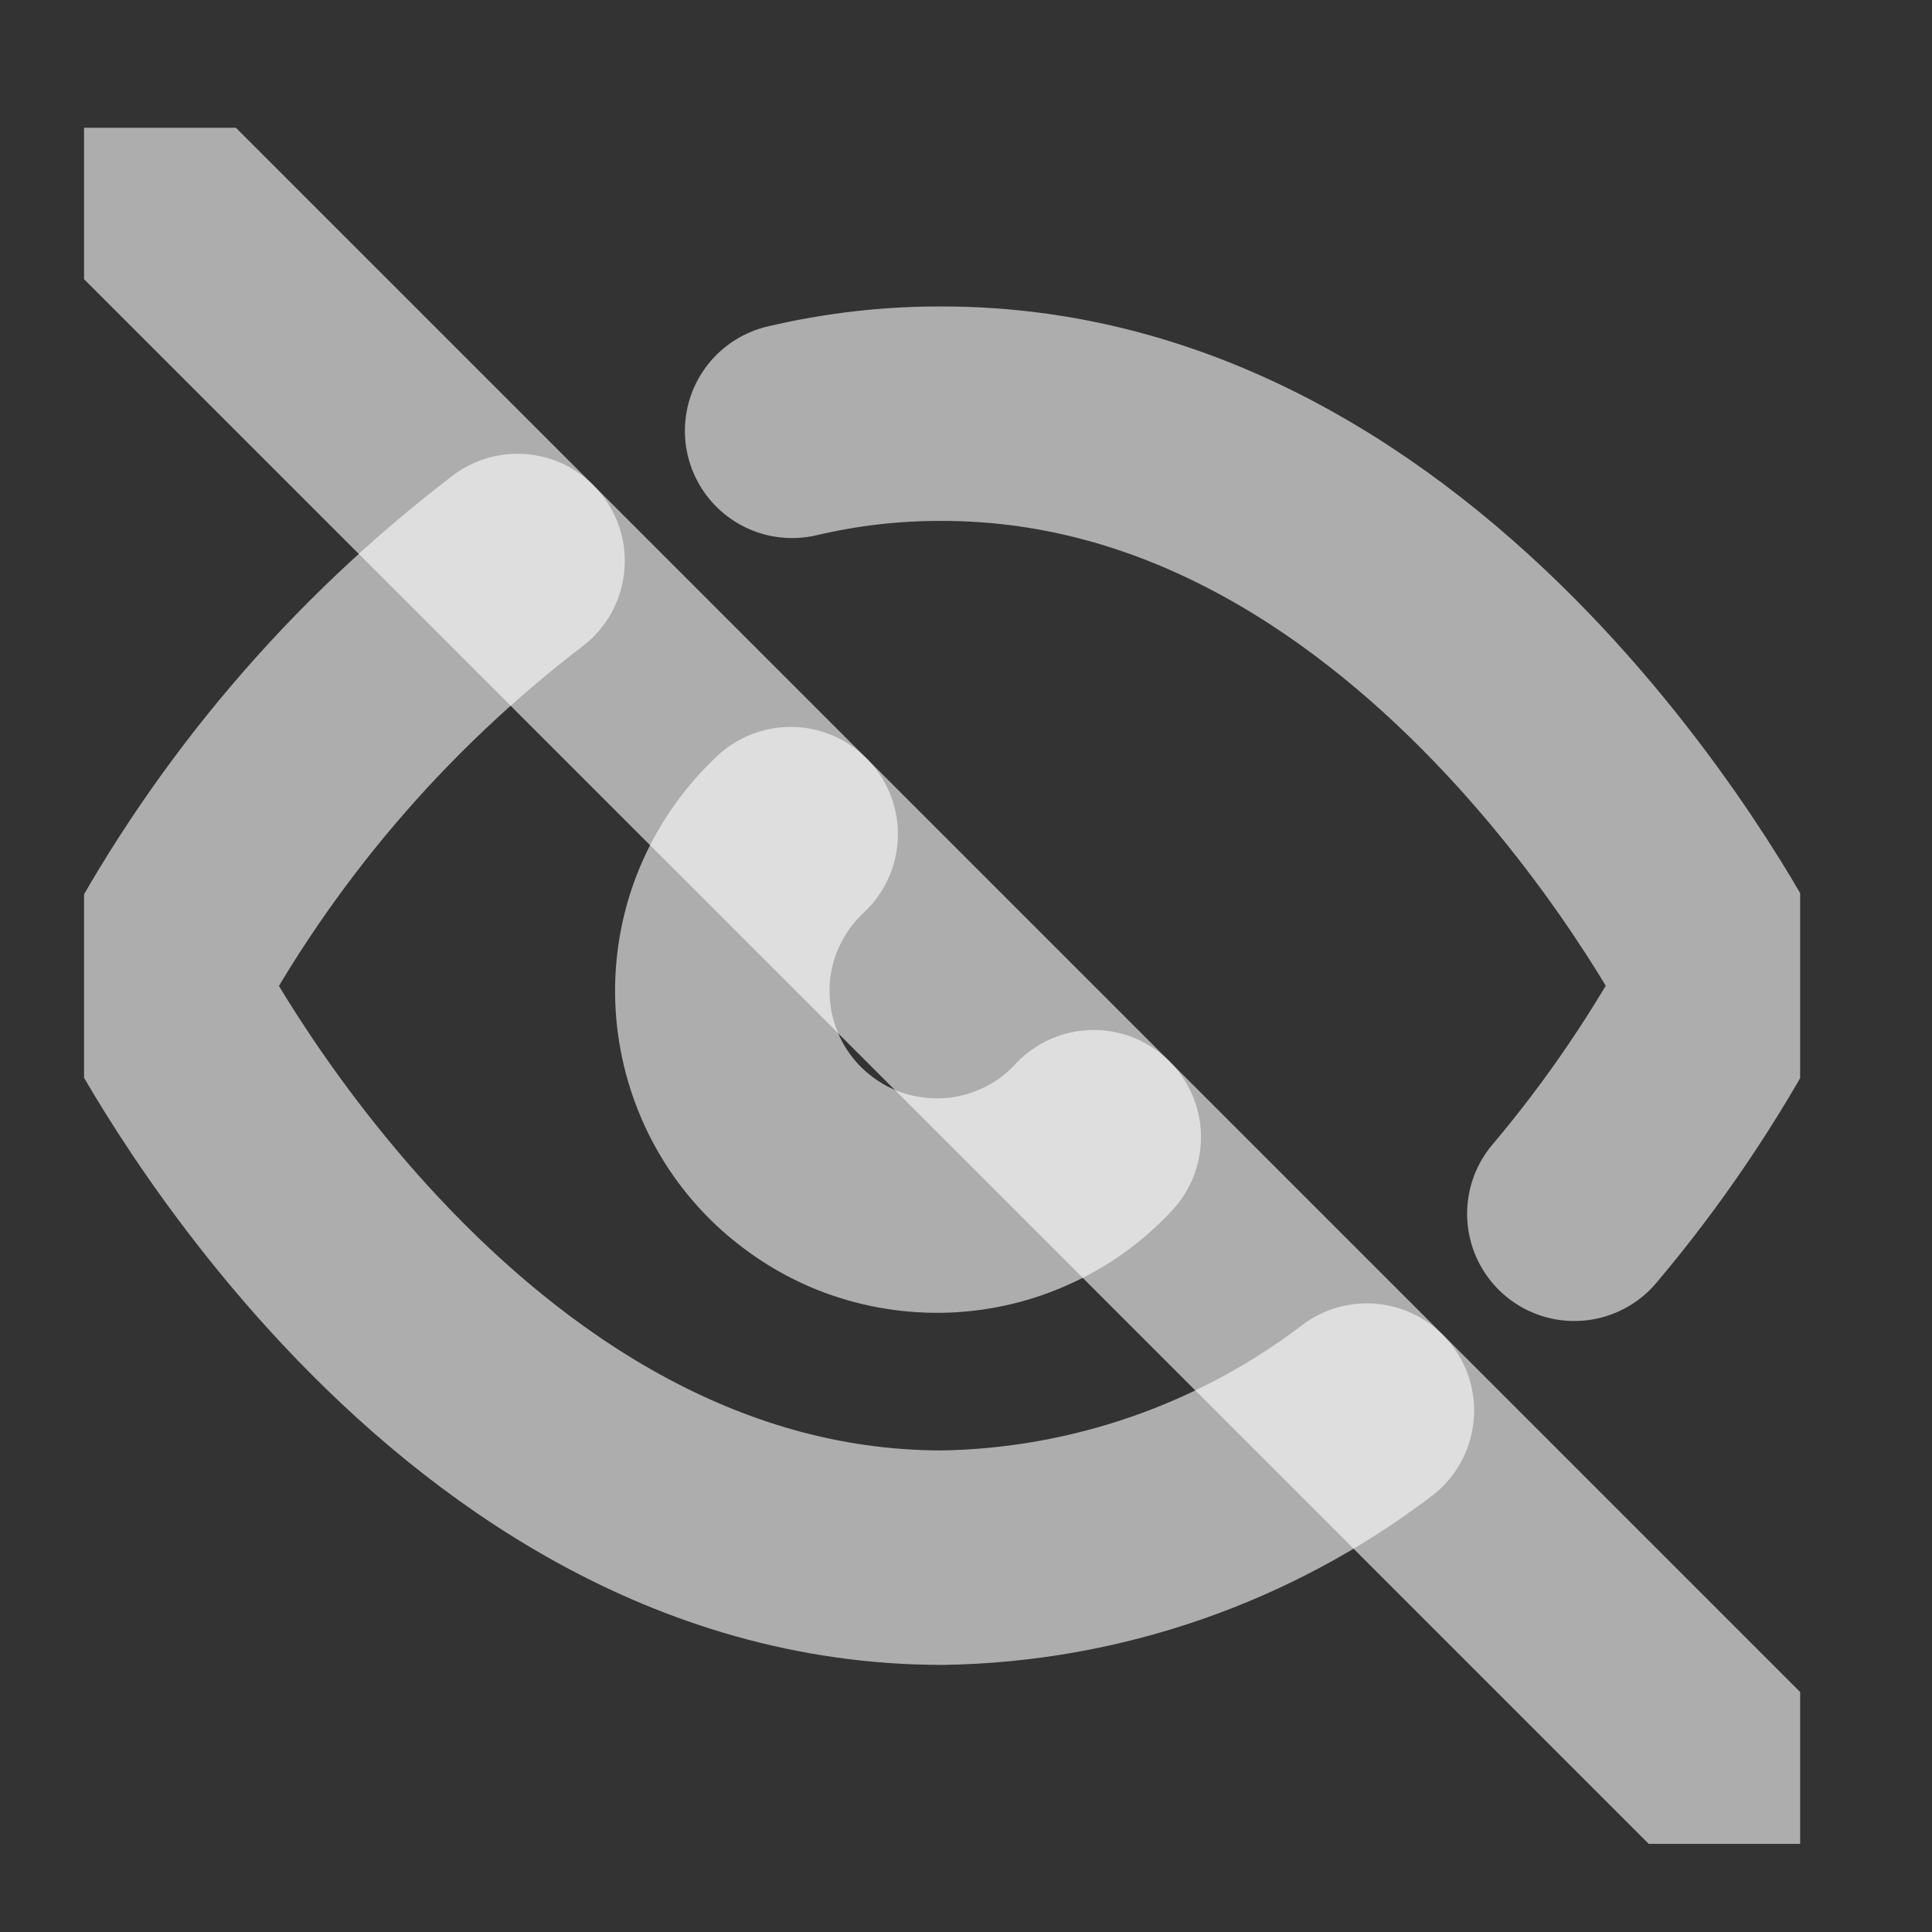 <svg width="8" height="8" viewBox="0 0 8 8" fill="none" xmlns="http://www.w3.org/2000/svg">
<rect x="0" y="0" width="8" height="8" fill="#333333" stroke="none"/>
<g clip-path="url(#clip0_51_1993)">
<path d="M5.66 5.841C5.154 6.226 4.538 6.44 3.902 6.45C1.829 6.45 0.645 4.082 0.645 4.082C1.013 3.395 1.524 2.796 2.143 2.323M3.28 1.784C3.484 1.736 3.692 1.712 3.902 1.713C5.974 1.713 7.159 4.082 7.159 4.082C6.979 4.418 6.765 4.735 6.519 5.026M4.529 4.709C4.448 4.797 4.35 4.867 4.241 4.915C4.132 4.964 4.014 4.99 3.895 4.992C3.776 4.994 3.657 4.972 3.547 4.928C3.436 4.883 3.336 4.816 3.251 4.732C3.167 4.648 3.1 4.547 3.056 4.437C3.011 4.326 2.989 4.207 2.991 4.088C2.993 3.969 3.019 3.851 3.068 3.742C3.117 3.633 3.187 3.535 3.274 3.454" stroke="white" stroke-opacity="0.6" stroke-width="0.888" stroke-linecap="round" stroke-linejoin="round"/>
<path d="M0.645 0.825L7.159 7.339" stroke="white" stroke-opacity="0.6" stroke-width="0.888" stroke-linecap="round" stroke-linejoin="round"/>
</g>
<defs>
<clipPath id="clip0_51_1993">
<rect width="7.106" height="7.106" fill="white" transform="translate(0.348 0.529)"/>
</clipPath>
</defs>
</svg>
